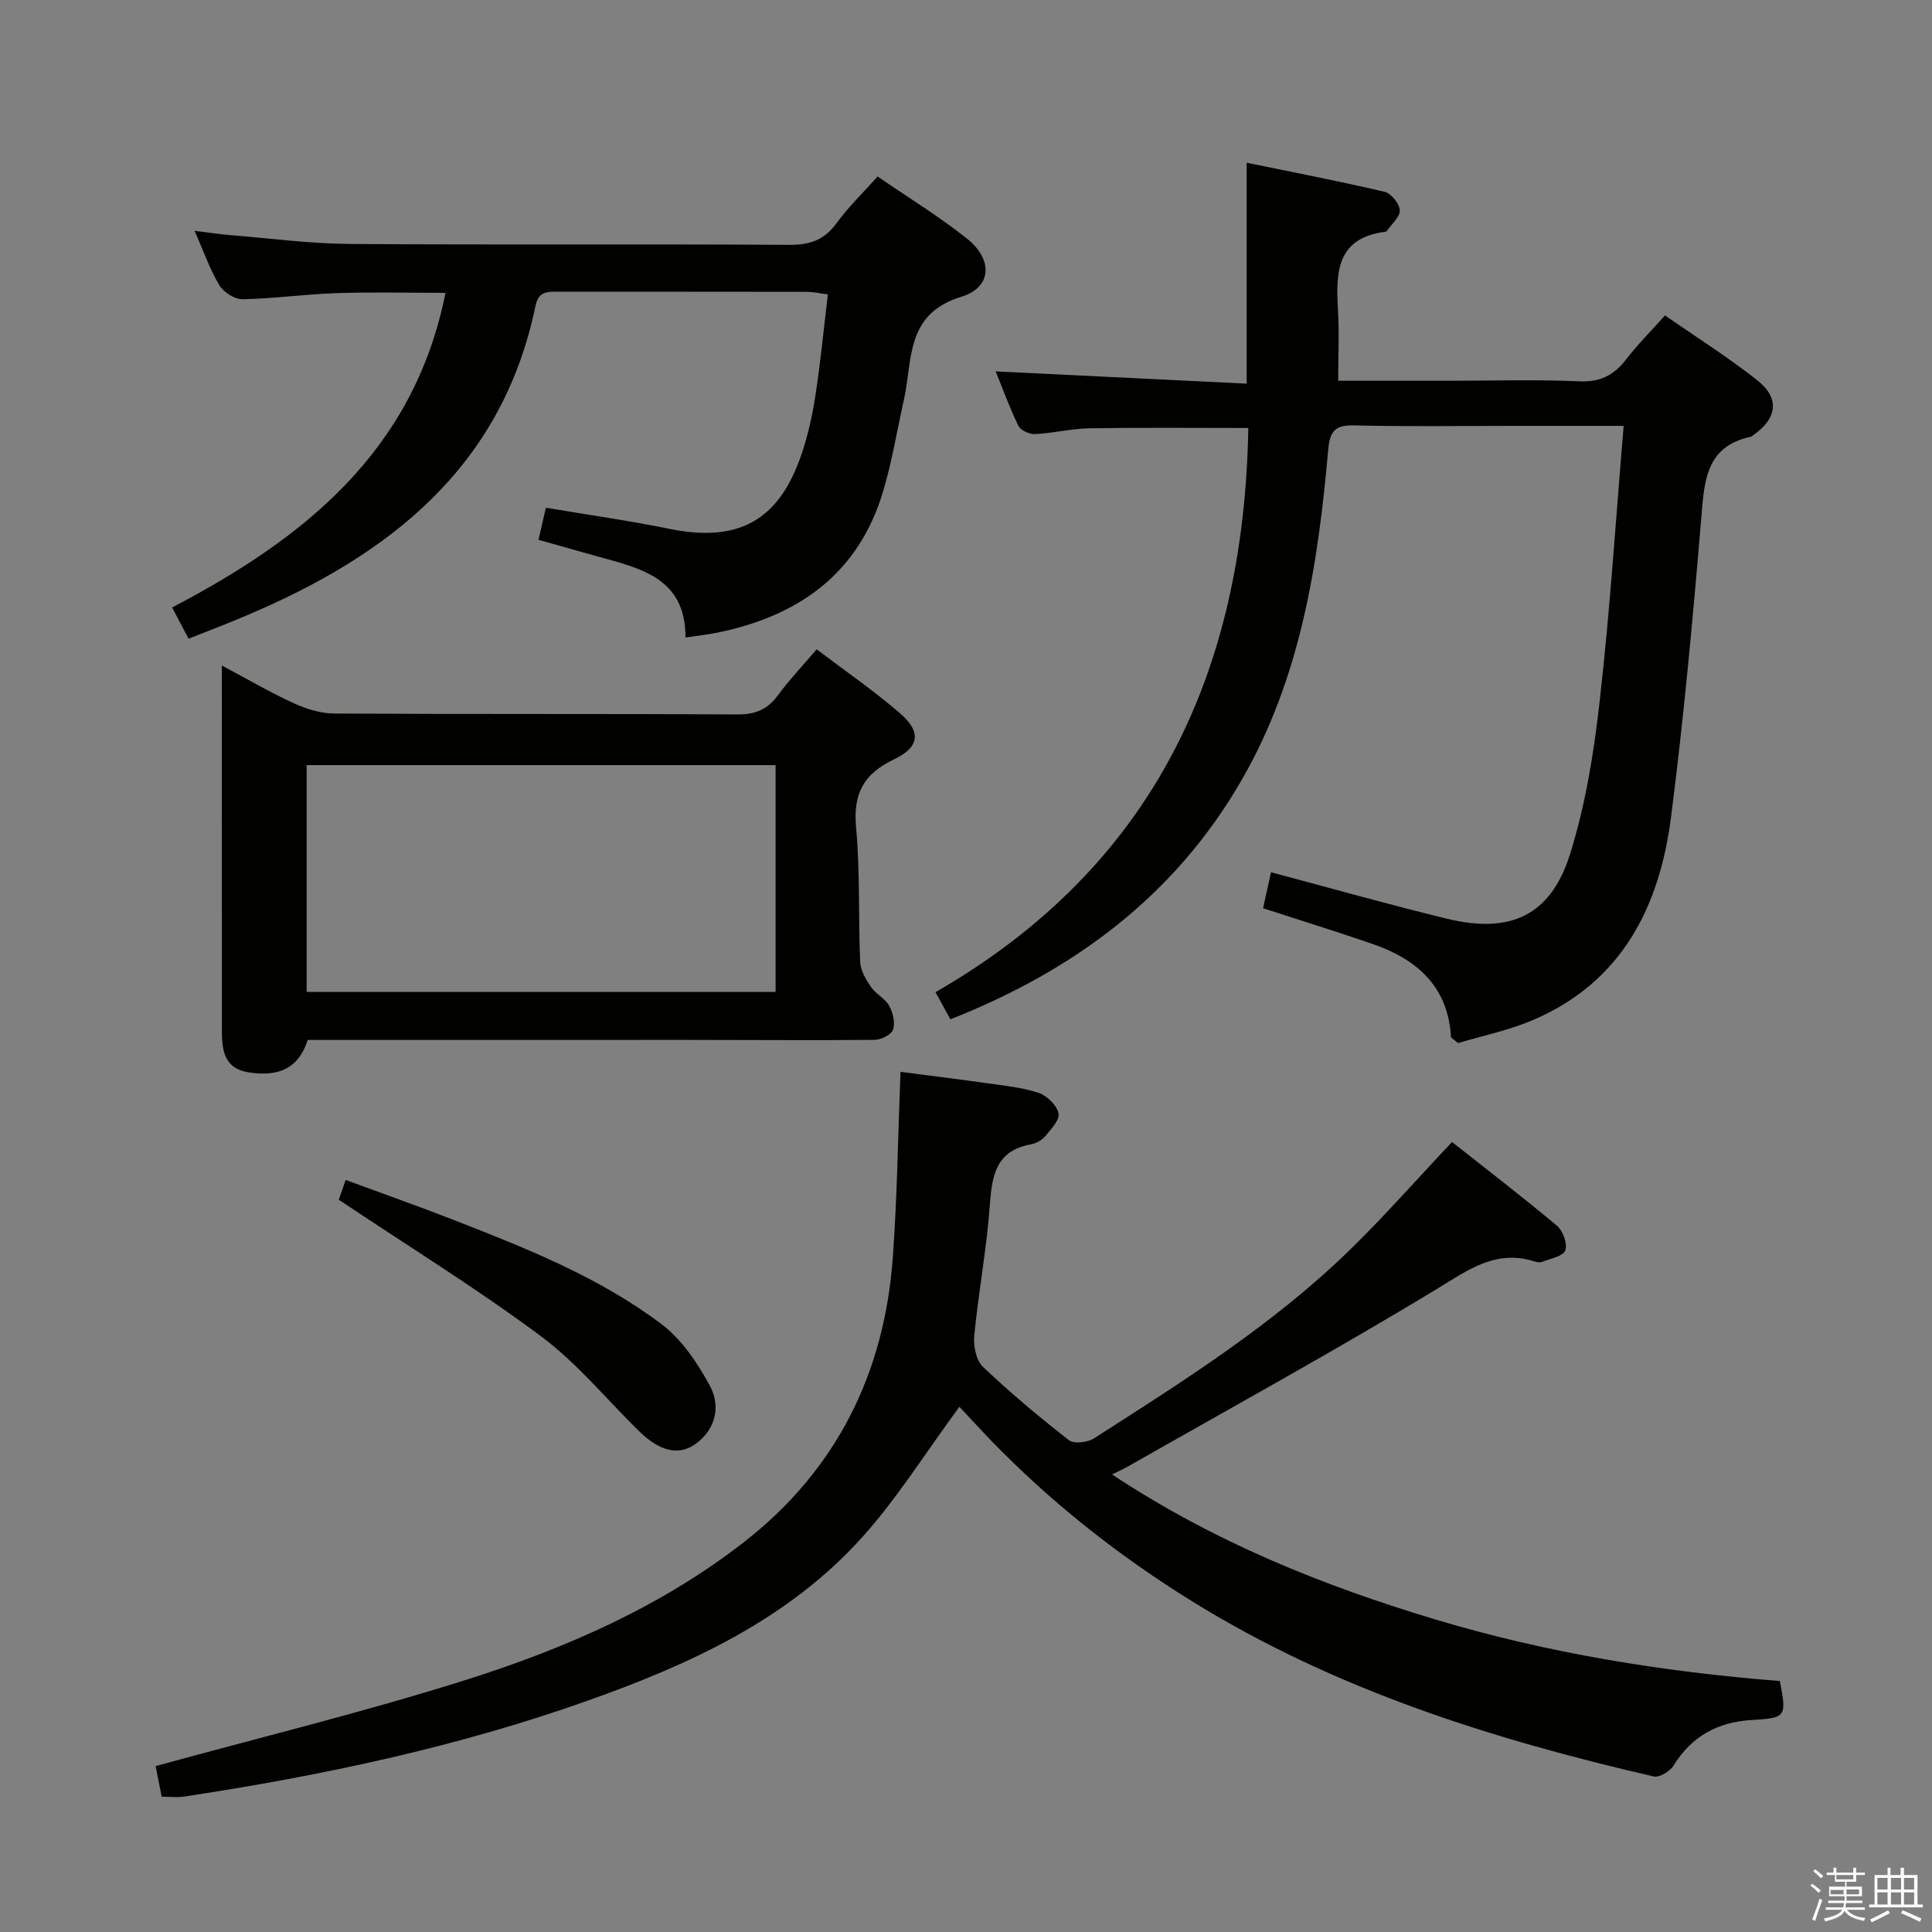 <svg enable-background="new 0 0 400 400" viewBox="0 0 400 400" xmlns="http://www.w3.org/2000/svg"><rect x="0" y="0" width="400" height="400" fill="#808080" stroke="none"/><path d="m374.8 390.4.4-.4c.7.5 1.3 1 1.8 1.4l-.5.5c-.5-.6-1.1-1.1-1.7-1.5zm1 7.3-.6-.3c.5-1.4 1.1-2.8 1.5-4.3.2.1.4.2.6.3-.5 1.3-1 2.8-1.5 4.3zm-.4-10.3.4-.4c.4.3 1 .8 1.7 1.4l-.5.5c-.4-.5-1-1-1.6-1.5zm2.5.3h1.7v-1h.6v1h3.5v-1h.6v1h1.8v.5h-1.8v1.4h-2v1h3.2v2h-3.2v.9h3.3v.5h-3.4c0 .3-.1.6-.1.9h4v.5h-3.7c.7.9 1.9 1.5 3.8 1.7-.1.2-.2.4-.3.6-2.1-.4-3.5-1.1-4-2.1-.4 1-1.8 1.7-4 2.2-.1-.2-.2-.4-.3-.6 2.1-.4 3.4-1 3.8-1.8h-3.4v-.5h3.6c.1-.3.1-.6.2-.9h-3.3v-.5h3.4c0-.3 0-.6 0-.9h-3.2v-2h3.3v-1h-2.1v-1.4h-1.7v-.5zm1.1 3.5v1h2.7c0-.3 0-.4 0-.4 0-.2 0-.2 0-.2 0-.1 0-.2 0-.3h-2.7zm1.2-3v.9h3.5v-.9zm4.7 3h-2.6v.6.4h2.6z" fill="#fbfafc"/><path d="m393.6 386.7h.6v1.5h2.8v6.1h1.1v.6h-11.1v-.6h1.1v-6.1h2.7v-1.5h.6v1.5h2.1v-1.5zm-2.7 8.8.4.6c-1.2.6-2.5 1.3-3.8 1.9-.1-.2-.2-.4-.3-.6 1.2-.6 2.5-1.2 3.7-1.9zm-2.2-6.7v2.4h2.1v-2.4zm0 3v2.5h2.1v-2.5zm2.8-3v2.4h2.1v-2.4zm0 3v2.5h2.1v-2.5zm6 6.1c-1.4-.7-2.7-1.3-3.9-1.8l.3-.6c1.5.6 2.7 1.2 3.9 1.7zm-1.2-9.1h-2.1v2.4h2.1zm-2.1 3v2.5h2.1v-2.5z" fill="#fbfafc"/><g fill="#010100"><path d="m198.63 291.26c-6.99 9.49-12.81 18.85-20.05 26.93-15.33 17.08-35.64 26.36-56.83 33.89-27.15 9.65-55.2 15.57-83.62 19.88-1.43.22-2.93.03-4.65.03-.52-2.6-1-4.99-1.26-6.34 21.65-5.95 43.25-11.2 64.39-17.89 20.47-6.48 40.19-15.09 57.35-28.43 19.24-14.96 29.18-35.03 30.9-59.13.9-12.54 1.06-25.13 1.58-38.29 5.48.72 11.67 1.47 17.84 2.35 3.61.51 7.32.87 10.75 2 1.73.58 3.75 2.55 4.13 4.24.3 1.33-1.56 3.3-2.76 4.74-.69.83-1.91 1.49-2.99 1.69-7.09 1.3-8.02 6.27-8.46 12.39-.65 9.09-2.35 18.1-3.24 27.18-.21 2.12.37 5.12 1.78 6.47 5.65 5.38 11.67 10.41 17.83 15.21 1.04.81 3.84.47 5.16-.37 18.5-11.85 37.13-23.57 52.96-39 7.12-6.94 13.7-14.43 21.19-22.37 7.06 5.58 14.54 11.32 21.76 17.37 1.23 1.03 2.2 3.79 1.67 5.1-.51 1.24-3.11 1.67-4.83 2.36-.42.17-1.02.06-1.48-.09-8.07-2.57-13.75 1.73-20.32 5.72-21.01 12.75-42.59 24.58-63.96 36.75-.7.4-1.44.73-3.23 1.62 21.14 13.98 43.6 23.01 66.93 30.02 23.28 7 47.18 10.84 71.33 12.75 1.45 7.51 1.28 7.64-5.95 8.08-6.9.42-12.34 3.36-16.07 9.44-.73 1.19-2.92 2.5-4.09 2.24-33.48-7.72-66.03-17.98-95.5-36.22-15.35-9.5-29.44-20.63-41.99-33.63-2.3-2.42-4.55-4.86-6.27-6.69z"/><path d="m336.16 88.17c-8.25 0-15.54 0-22.83 0-11 0-22 .18-32.99-.1-3.97-.1-5.01 1.26-5.35 5.03-2.09 23.78-5.71 47.21-17.9 68.36-13.81 23.96-34.6 39.42-60.32 49.58-1.11-2.01-2.04-3.72-3.08-5.62 45.07-25.93 63.89-66.27 64.76-116.81-10.91 0-21.84-.11-32.77.06-3.8.06-7.57 1.01-11.38 1.2-1.16.06-2.99-.77-3.45-1.71-1.85-3.79-3.29-7.78-4.7-11.27 17.48.85 34.69 1.69 51.96 2.54 0-15.55 0-30.36 0-45.74 9.21 1.89 18.93 3.77 28.55 6.02 1.35.31 3.07 2.44 3.15 3.81.08 1.38-1.68 2.86-2.66 4.28-.08.12-.29.18-.45.2-9.95 1.31-10.15 8.38-9.69 16.06.28 4.74.05 9.51.05 14.77h23.4c8.83 0 17.68-.28 26.49.12 4.35.2 7.19-1.25 9.72-4.54 2.32-3.02 5.04-5.73 8.05-9.11 6.49 4.52 13.08 8.66 19.15 13.47 4.69 3.71 4.07 7.9-.94 11.37-.14.09-.26.25-.41.28-9.39 2-9.65 9.16-10.29 16.83-1.73 20.69-3.62 41.39-6.27 61.98-2.39 18.57-10.21 34.12-28.58 41.96-5.11 2.18-10.67 3.31-15.5 4.77-1.01-.86-1.46-1.06-1.47-1.29-.62-10.46-7.06-16.06-16.22-19.23-7.36-2.54-14.8-4.84-22.68-7.4.5-2.25 1.05-4.77 1.64-7.45 12.44 3.31 24.4 6.7 36.47 9.63 13.11 3.18 21.46-.68 25.44-13.38 3.2-10.19 4.93-20.97 6.13-31.62 2.13-18.65 3.32-37.4 4.97-57.05z"/><path d="m39.04 132.24c-1.2-2.28-2.11-4.03-3.4-6.47 27.05-14.16 50-32.14 56.6-65.14-7.86 0-15.25-.19-22.62.06-6.47.22-12.92 1.14-19.39 1.26-1.62.03-3.92-1.43-4.8-2.88-1.95-3.22-3.19-6.86-5.15-11.28 2.99.36 5.15.7 7.33.88 8.28.67 16.56 1.78 24.84 1.84 30.32.22 60.64 0 90.97.18 4.23.03 7.22-.98 9.75-4.45 2.43-3.34 5.45-6.25 8.53-9.7 6.3 4.33 12.69 8.24 18.51 12.87 5.38 4.28 5.21 10.07-1.17 12.03-11.67 3.57-10.05 13.11-11.9 21.34-1.41 6.31-2.45 12.73-4.29 18.91-5.11 17.16-17.6 25.93-34.52 29.33-1.93.39-3.89.59-6.41.96.05-12.54-9.61-14.36-18.65-16.9-3.81-1.07-7.62-2.15-11.78-3.32.54-2.35 1.01-4.39 1.53-6.64 8.67 1.46 17.17 2.66 25.56 4.37 14.22 2.89 22.64-1.61 27.34-15.36 1.33-3.9 2.25-8 2.88-12.08 1.06-6.87 1.73-13.8 2.6-21.1-1.81-.23-3.05-.53-4.3-.53-17.16-.03-34.32-.02-51.48-.02-2.19 0-4.1-.22-4.75 2.93-6.94 33.5-30.4 51.67-59.91 64.13-3.75 1.61-7.62 3.07-11.92 4.78z"/><path d="m63.71 215.31c-1.84 5.65-5.64 7.69-12.11 6.73-5.38-.8-5.66-4.82-5.66-8.99-.01-24.82-.01-49.64-.01-75.26 5.25 2.79 9.93 5.53 14.83 7.78 2.61 1.2 5.61 2.15 8.43 2.16 27.83.16 55.66.02 83.49.19 3.75.02 6.24-1.05 8.41-4.01 2.34-3.18 5.09-6.07 7.99-9.48 6 4.56 11.9 8.61 17.26 13.25 4.44 3.84 4.07 7.01-1.27 9.55-6.26 2.97-8.47 7.1-7.83 14.04.85 9.25.45 18.61.85 27.91.08 1.75 1.17 3.61 2.22 5.14 1.02 1.48 2.93 2.39 3.78 3.92.79 1.42 1.29 3.52.8 4.95-.36 1.05-2.5 2.09-3.85 2.1-12.66.13-25.33.01-37.99.01-26.32 0-52.64.01-79.34.01zm96.87-56.9c-32.83 0-65.07 0-97.09 0v46.96h97.09c0-15.9 0-31.35 0-46.96z"/><path d="m70.14 248.39c.22-.62.7-2 1.43-4.09 7.72 2.85 15.32 5.52 22.81 8.45 14.85 5.8 29.74 11.73 42.57 21.39 4.17 3.14 7.41 7.98 9.96 12.65 2.62 4.8.85 9.59-3.07 12.28-3.37 2.31-7.27 1.41-11.49-2.72-6.76-6.62-12.86-14.13-20.38-19.72-13.28-9.88-27.41-18.6-41.83-28.24z"/></g></svg>